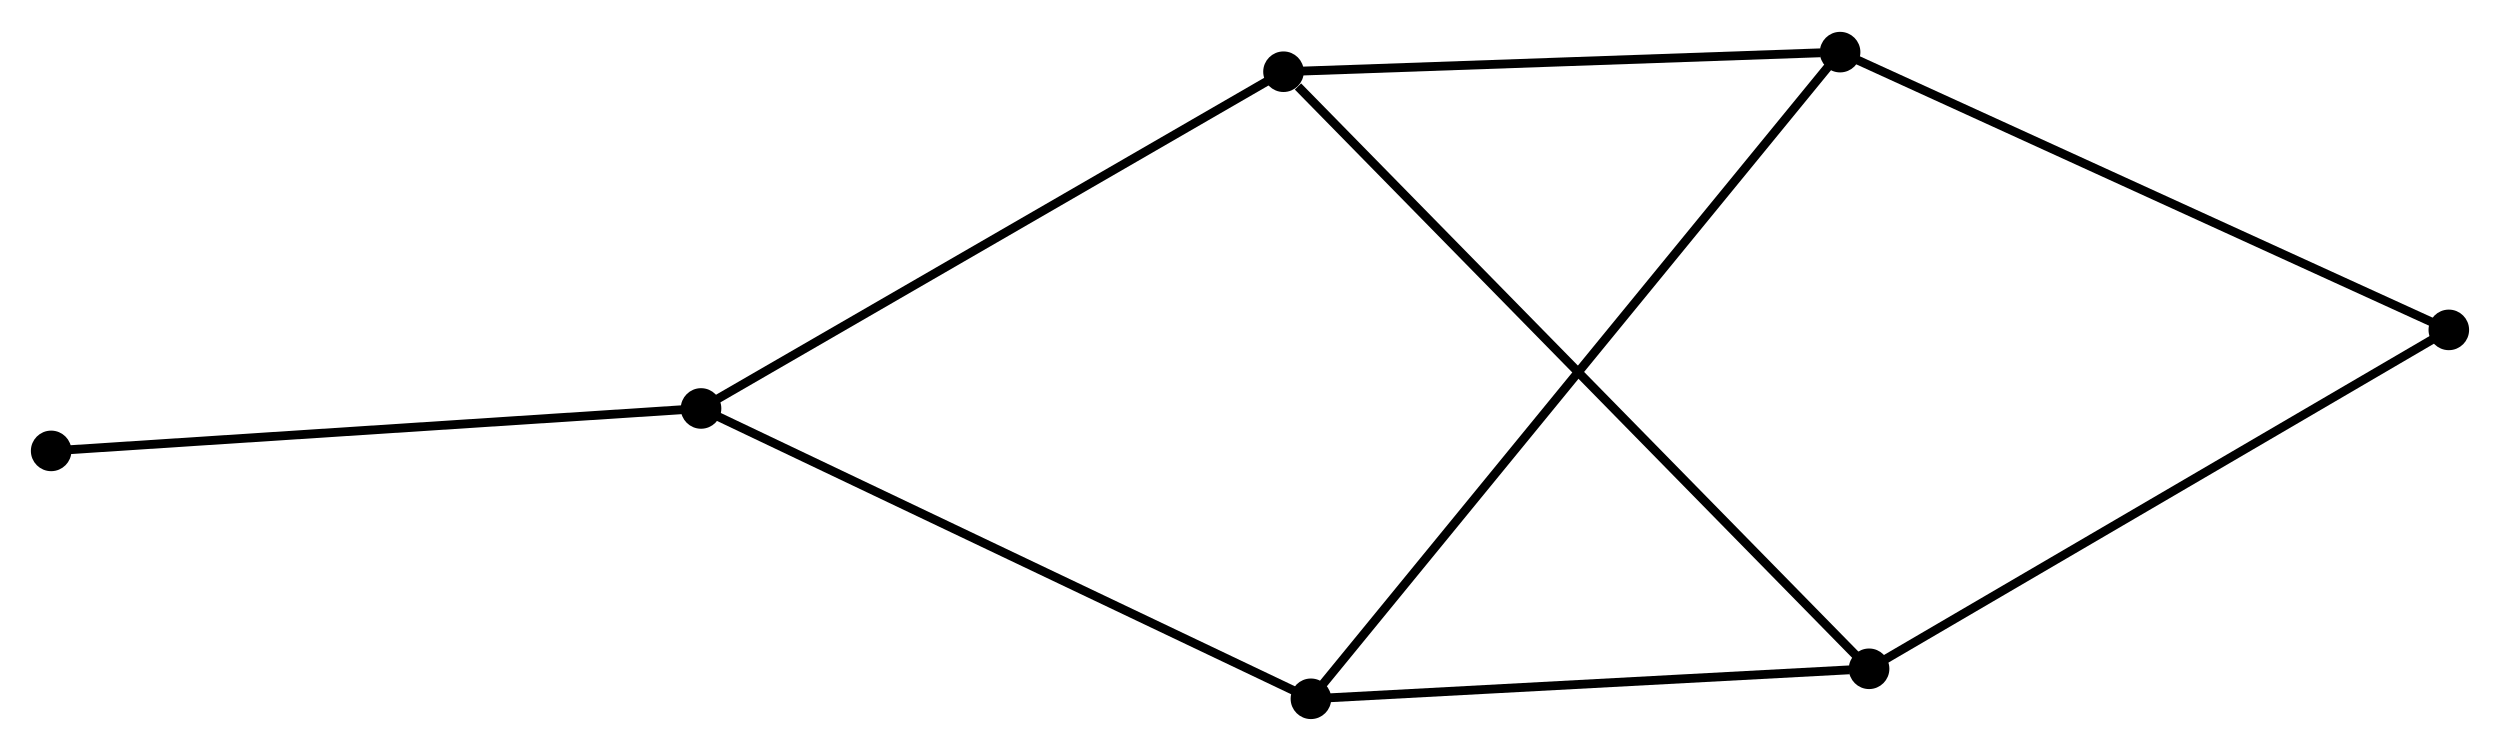 <?xml version="1.0" encoding="UTF-8" standalone="no"?>
<!DOCTYPE svg PUBLIC "-//W3C//DTD SVG 1.1//EN"
 "http://www.w3.org/Graphics/SVG/1.1/DTD/svg11.dtd">
<!-- Generated by graphviz version 2.36.0 (20140111.2315)
 -->
<!-- Title: %3 Pages: 1 -->
<svg width="283pt" height="85pt"
 viewBox="0.00 0.00 283.47 84.92" xmlns="http://www.w3.org/2000/svg" xmlns:xlink="http://www.w3.org/1999/xlink">
<g id="graph0" class="graph" transform="scale(1 1) rotate(0) translate(4 80.924)">
<title>%3</title>
<!-- 0 -->
<g id="node1" class="node"><title>0</title>
<ellipse fill="black" stroke="black" cx="144.642" cy="-1.8" rx="1.8" ry="1.8"/>
</g>
<!-- 2 -->
<g id="node2" class="node"><title>2</title>
<ellipse fill="black" stroke="black" cx="204.646" cy="-75.124" rx="1.8" ry="1.8"/>
</g>
<!-- 0&#45;&#45;2 -->
<g id="edge1" class="edge"><title>0&#45;&#45;2</title>
<path fill="none" stroke="black" d="M145.896,-3.331C153.705,-12.874 195.611,-64.083 203.4,-73.601"/>
</g>
<!-- 3 -->
<g id="node3" class="node"><title>3</title>
<ellipse fill="black" stroke="black" cx="207.932" cy="-5.202" rx="1.8" ry="1.8"/>
</g>
<!-- 0&#45;&#45;3 -->
<g id="edge2" class="edge"><title>0&#45;&#45;3</title>
<path fill="none" stroke="black" d="M146.468,-1.898C155.548,-2.386 195.796,-4.549 205.717,-5.083"/>
</g>
<!-- 4 -->
<g id="node4" class="node"><title>4</title>
<ellipse fill="black" stroke="black" cx="75.49" cy="-34.72" rx="1.8" ry="1.8"/>
</g>
<!-- 0&#45;&#45;4 -->
<g id="edge3" class="edge"><title>0&#45;&#45;4</title>
<path fill="none" stroke="black" d="M142.933,-2.614C133.449,-7.129 87.361,-29.068 77.393,-33.814"/>
</g>
<!-- 5 -->
<g id="node6" class="node"><title>5</title>
<ellipse fill="black" stroke="black" cx="273.666" cy="-43.629" rx="1.8" ry="1.8"/>
</g>
<!-- 2&#45;&#45;5 -->
<g id="edge7" class="edge"><title>2&#45;&#45;5</title>
<path fill="none" stroke="black" d="M206.352,-74.346C215.818,-70.026 261.817,-49.036 271.766,-44.496"/>
</g>
<!-- 3&#45;&#45;5 -->
<g id="edge8" class="edge"><title>3&#45;&#45;5</title>
<path fill="none" stroke="black" d="M209.557,-6.152C218.572,-11.422 262.381,-37.032 271.857,-42.572"/>
</g>
<!-- 6 -->
<g id="node7" class="node"><title>6</title>
<ellipse fill="black" stroke="black" cx="1.8" cy="-29.908" rx="1.8" ry="1.8"/>
</g>
<!-- 4&#45;&#45;6 -->
<g id="edge9" class="edge"><title>4&#45;&#45;6</title>
<path fill="none" stroke="black" d="M73.668,-34.601C63.562,-33.941 14.451,-30.734 3.828,-30.04"/>
</g>
<!-- 1 -->
<g id="node5" class="node"><title>1</title>
<ellipse fill="black" stroke="black" cx="141.533" cy="-72.902" rx="1.8" ry="1.8"/>
</g>
<!-- 1&#45;&#45;2 -->
<g id="edge4" class="edge"><title>1&#45;&#45;2</title>
<path fill="none" stroke="black" d="M143.354,-72.966C152.409,-73.285 192.545,-74.698 202.437,-75.047"/>
</g>
<!-- 1&#45;&#45;3 -->
<g id="edge5" class="edge"><title>1&#45;&#45;3</title>
<path fill="none" stroke="black" d="M143.175,-71.229C152.441,-61.781 198.097,-15.23 206.576,-6.585"/>
</g>
<!-- 1&#45;&#45;4 -->
<g id="edge6" class="edge"><title>1&#45;&#45;4</title>
<path fill="none" stroke="black" d="M139.901,-71.958C130.843,-66.722 86.828,-41.275 77.308,-35.771"/>
</g>
</g>
</svg>
